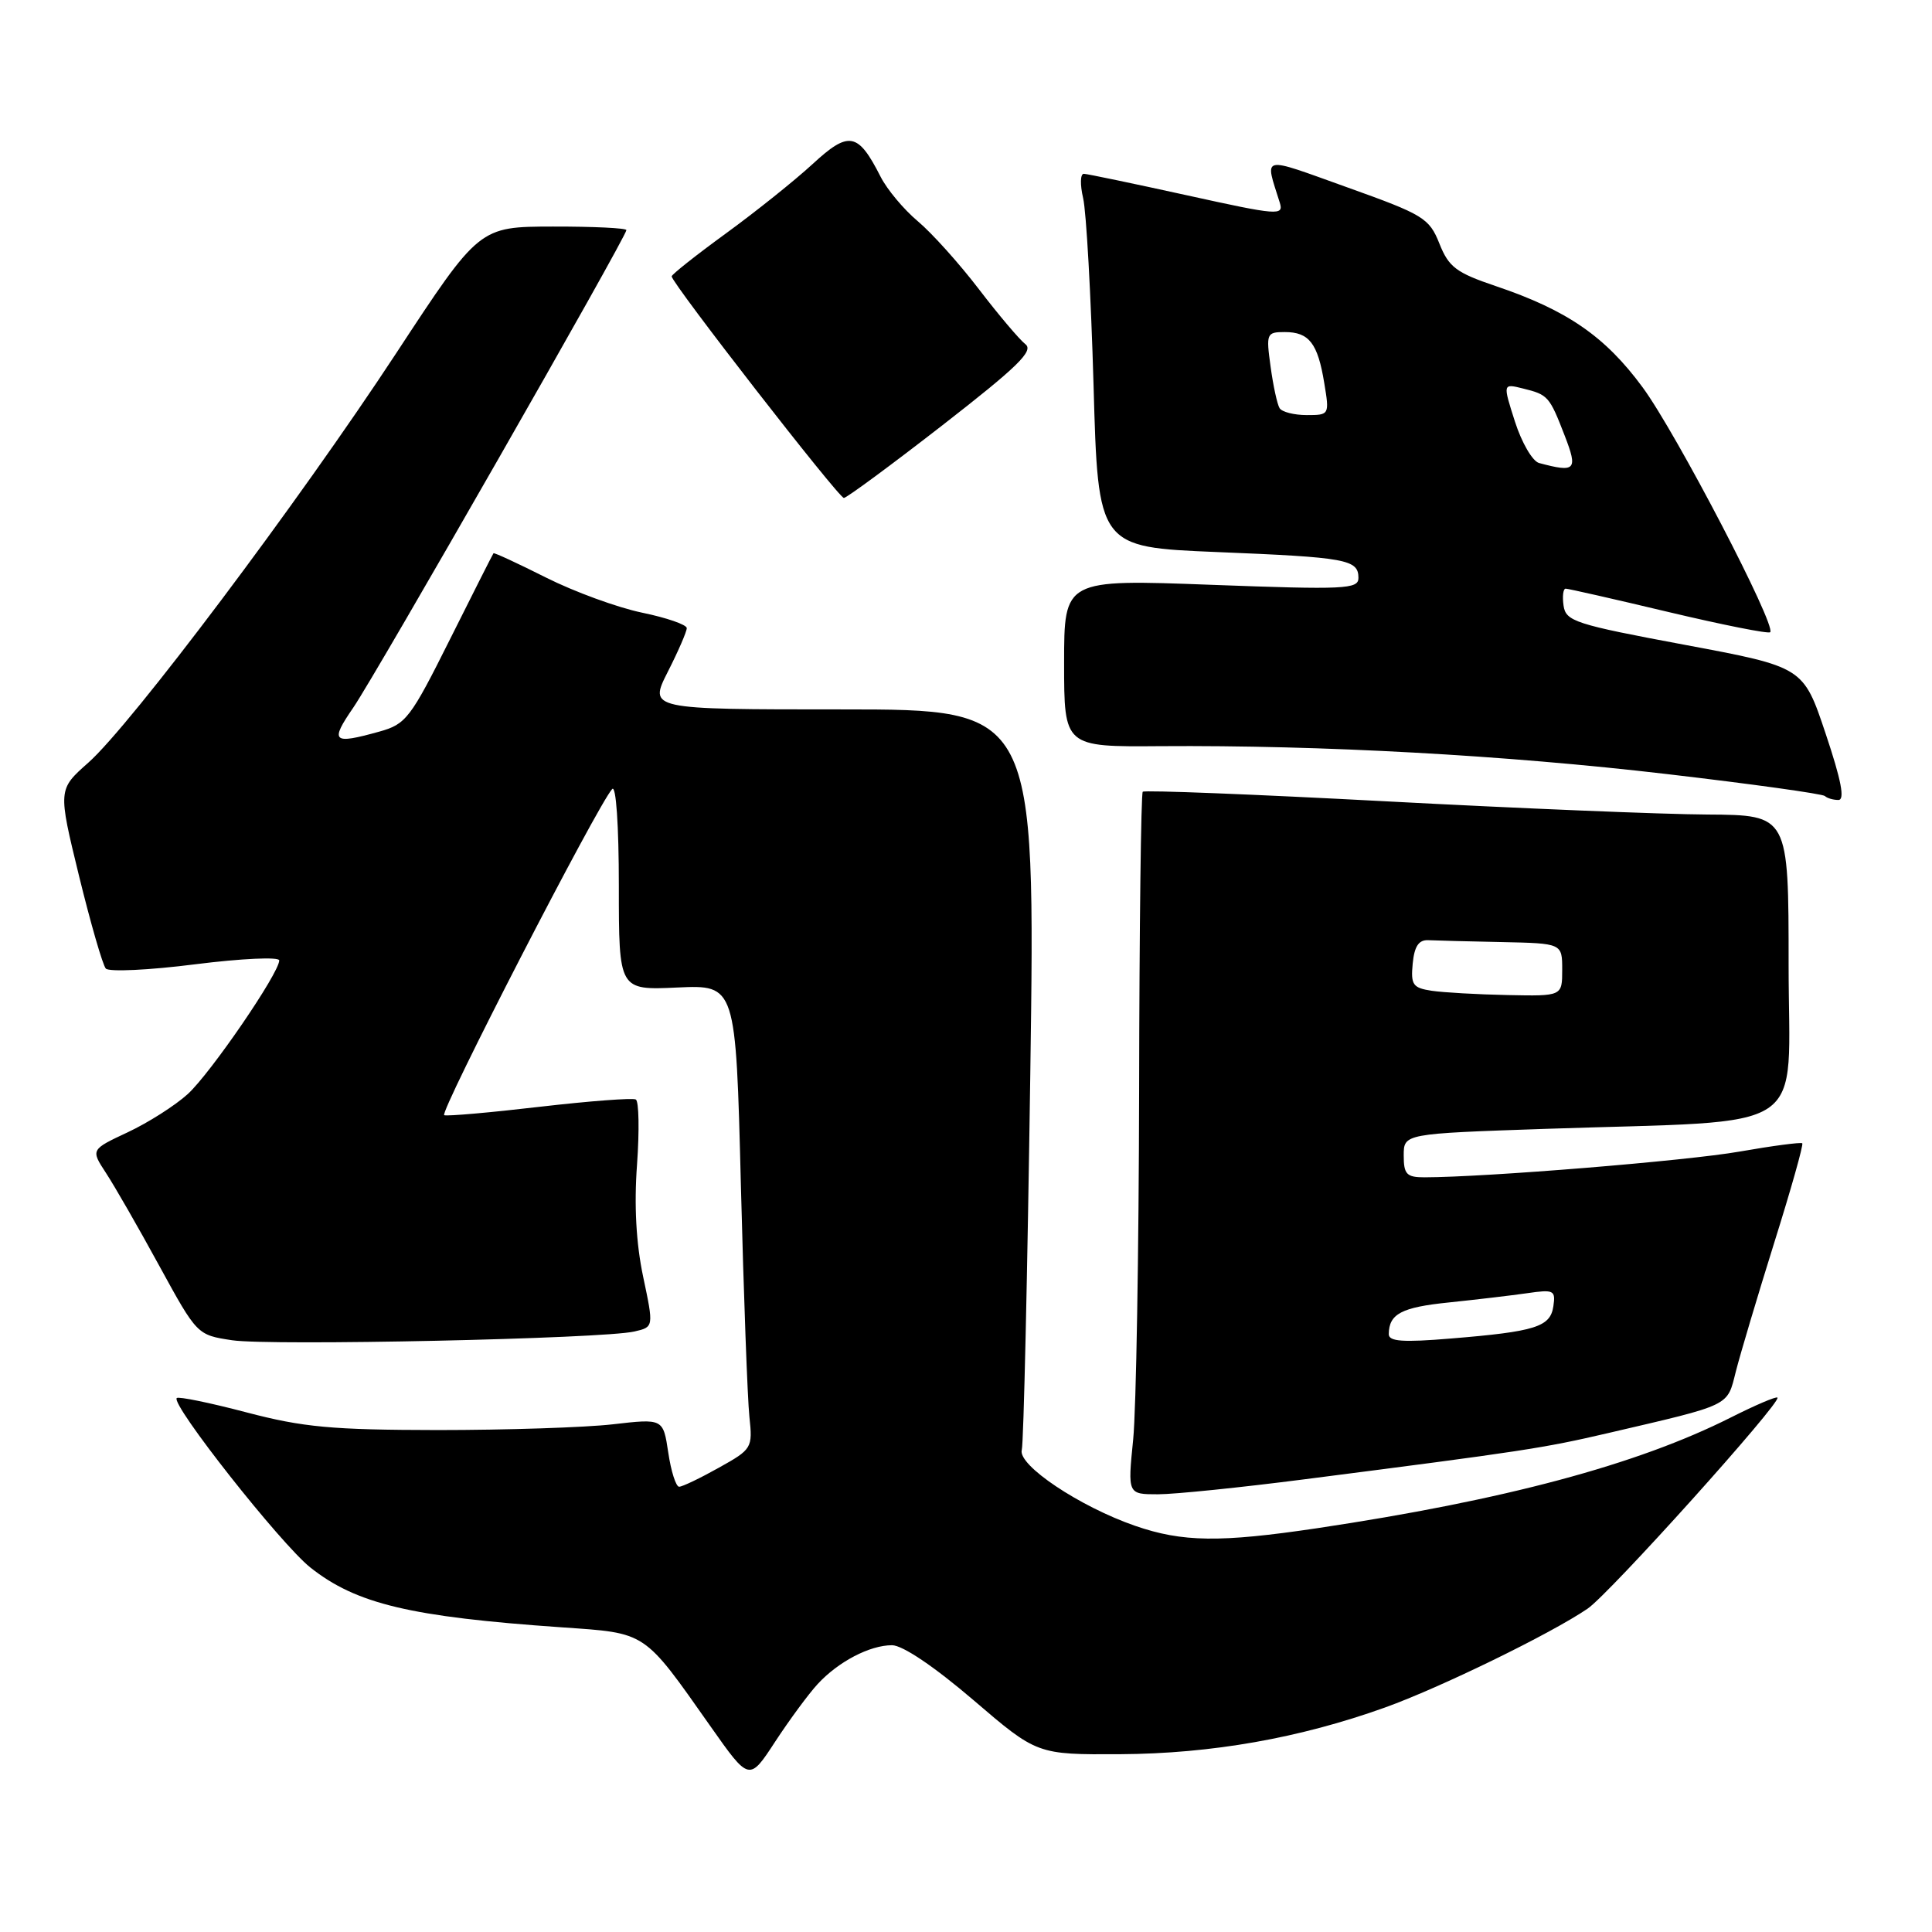 <?xml version="1.0" encoding="UTF-8" standalone="no"?>
<!DOCTYPE svg PUBLIC "-//W3C//DTD SVG 1.1//EN" "http://www.w3.org/Graphics/SVG/1.1/DTD/svg11.dtd" >
<svg xmlns="http://www.w3.org/2000/svg" xmlns:xlink="http://www.w3.org/1999/xlink" version="1.1" viewBox="0 0 256 256">
 <g >
 <path fill="currentColor"
d=" M 108.34 223.15 C 111.09 220.17 115.25 218.00 118.20 218.00 C 119.61 218.01 123.79 220.83 128.96 225.25 C 137.42 232.50 137.42 232.50 148.46 232.44 C 160.53 232.37 172.21 230.31 183.50 226.26 C 190.83 223.63 205.47 216.49 210.36 213.16 C 213.25 211.20 236.11 185.77 235.52 185.19 C 235.34 185.01 232.57 186.20 229.35 187.82 C 216.94 194.08 199.31 198.79 174.50 202.50 C 161.66 204.41 156.69 204.35 150.41 202.18 C 143.05 199.63 134.84 194.14 135.39 192.13 C 135.64 191.23 136.14 168.79 136.52 142.25 C 137.20 94.00 137.20 94.00 111.58 94.00 C 85.97 94.00 85.97 94.00 88.48 89.03 C 89.87 86.30 91.00 83.69 91.00 83.23 C 91.00 82.78 88.33 81.85 85.07 81.18 C 81.81 80.50 76.09 78.41 72.35 76.53 C 68.61 74.65 65.48 73.20 65.39 73.31 C 65.30 73.41 62.71 78.54 59.63 84.70 C 54.39 95.19 53.80 95.96 50.27 96.94 C 44.06 98.67 43.68 98.32 46.82 93.75 C 49.82 89.38 83.00 31.37 83.00 30.49 C 83.00 30.22 78.61 30.01 73.25 30.02 C 63.50 30.04 63.50 30.04 52.52 46.77 C 39.49 66.62 17.36 96.05 11.70 101.06 C 7.68 104.62 7.68 104.62 10.47 116.06 C 12.01 122.35 13.61 127.88 14.02 128.34 C 14.44 128.80 19.78 128.55 25.89 127.77 C 32.01 127.00 37.00 126.77 37.00 127.26 C 37.00 128.93 27.93 142.17 24.89 144.96 C 23.22 146.48 19.64 148.76 16.93 150.03 C 12.02 152.33 12.02 152.33 14.04 155.42 C 15.15 157.11 18.33 162.64 21.09 167.70 C 26.12 176.89 26.12 176.89 30.76 177.59 C 35.83 178.35 79.93 177.40 84.06 176.43 C 86.63 175.84 86.63 175.84 85.22 169.17 C 84.29 164.77 84.01 159.71 84.41 154.31 C 84.73 149.81 84.66 145.93 84.25 145.69 C 83.84 145.46 78.13 145.89 71.56 146.65 C 64.99 147.42 59.28 147.92 58.86 147.77 C 58.14 147.52 79.22 106.59 81.12 104.55 C 81.63 104.00 82.00 109.36 82.00 117.40 C 82.00 131.21 82.00 131.21 89.75 130.85 C 97.50 130.50 97.50 130.50 98.17 157.00 C 98.54 171.57 99.05 185.41 99.30 187.73 C 99.74 191.87 99.65 192.03 95.25 194.48 C 92.77 195.87 90.41 197.00 89.99 197.00 C 89.57 197.00 88.92 194.97 88.55 192.48 C 87.87 187.96 87.87 187.96 81.19 188.73 C 77.51 189.15 67.08 189.49 58.00 189.49 C 43.97 189.47 40.18 189.12 32.67 187.15 C 27.81 185.87 23.65 185.02 23.42 185.25 C 22.60 186.07 37.19 204.57 41.12 207.70 C 47.21 212.53 54.38 214.24 74.44 215.63 C 85.77 216.42 85.19 216.03 94.16 228.77 C 99.28 236.04 99.28 236.04 102.72 230.77 C 104.62 227.87 107.15 224.44 108.34 223.15 Z  M 172.97 196.00 C 201.94 192.28 204.49 191.89 213.00 189.91 C 229.56 186.05 228.82 186.41 230.01 181.72 C 230.60 179.40 232.89 171.72 235.10 164.65 C 237.32 157.58 238.99 151.66 238.81 151.49 C 238.64 151.33 234.90 151.82 230.50 152.59 C 223.58 153.81 196.88 155.99 188.75 156.00 C 186.38 156.00 186.00 155.60 186.00 153.11 C 186.00 150.22 186.00 150.22 204.75 149.58 C 240.50 148.37 237.00 150.72 237.00 127.90 C 237.00 108.00 237.00 108.00 226.25 107.93 C 220.34 107.90 201.18 107.11 183.67 106.18 C 166.16 105.25 151.65 104.68 151.42 104.91 C 151.19 105.14 150.97 122.92 150.94 144.42 C 150.90 165.91 150.55 186.76 150.15 190.75 C 149.42 198.00 149.42 198.00 153.44 198.00 C 155.64 198.00 164.43 197.10 172.97 196.00 Z  M 241.90 97.19 C 238.95 88.38 238.95 88.38 223.23 85.44 C 208.72 82.73 207.48 82.33 207.18 80.25 C 207.00 79.01 207.13 78.00 207.46 78.00 C 207.79 78.00 213.93 79.39 221.10 81.10 C 228.27 82.80 234.33 84.01 234.56 83.77 C 235.41 82.92 222.08 57.32 217.66 51.33 C 212.70 44.58 207.65 41.10 198.20 37.91 C 192.96 36.14 191.97 35.40 190.73 32.28 C 189.38 28.90 188.63 28.44 178.53 24.83 C 166.86 20.65 167.59 20.49 169.58 26.86 C 170.12 28.60 169.35 28.54 157.33 25.89 C 150.27 24.34 144.11 23.05 143.62 23.03 C 143.14 23.01 143.10 24.46 143.52 26.25 C 143.94 28.04 144.56 39.17 144.90 51.00 C 145.50 72.50 145.50 72.50 161.26 73.15 C 178.44 73.85 180.00 74.13 180.00 76.58 C 180.00 78.07 178.21 78.15 160.50 77.49 C 141.00 76.76 141.00 76.76 141.00 87.86 C 141.00 98.97 141.00 98.97 153.75 98.87 C 175.14 98.72 199.47 100.06 220.89 102.57 C 232.11 103.88 241.52 105.19 241.81 105.48 C 242.10 105.76 242.90 106.00 243.60 106.00 C 244.48 106.00 243.98 103.39 241.90 97.19 Z  M 124.90 56.33 C 134.89 48.56 137.02 46.48 135.86 45.60 C 135.08 44.99 132.31 41.72 129.71 38.32 C 127.11 34.92 123.47 30.87 121.62 29.32 C 119.77 27.77 117.55 25.12 116.69 23.43 C 113.69 17.52 112.49 17.29 107.66 21.75 C 105.28 23.94 100.10 28.08 96.16 30.95 C 92.22 33.82 89.00 36.37 89.00 36.62 C 89.00 37.51 111.14 66.00 111.82 65.98 C 112.19 65.97 118.08 61.63 124.90 56.33 Z  M 184.02 176.77 C 184.05 174.09 185.71 173.22 192.00 172.58 C 195.57 172.21 200.22 171.66 202.33 171.36 C 205.89 170.84 206.14 170.96 205.83 173.08 C 205.43 175.82 203.48 176.44 192.25 177.36 C 185.88 177.89 184.00 177.76 184.02 176.77 Z  M 189.69 131.28 C 187.21 130.90 186.92 130.49 187.19 127.68 C 187.41 125.39 187.99 124.52 189.25 124.58 C 190.21 124.63 194.60 124.74 199.00 124.83 C 207.00 125.00 207.00 125.00 207.00 128.50 C 207.00 132.00 207.00 132.00 199.75 131.85 C 195.76 131.77 191.24 131.51 189.69 131.28 Z  M 203.93 61.35 C 203.06 61.11 201.63 58.65 200.74 55.87 C 199.12 50.81 199.12 50.81 201.81 51.48 C 205.13 52.30 205.31 52.50 207.34 57.75 C 209.10 62.30 208.77 62.65 203.93 61.35 Z  M 169.55 54.08 C 169.24 53.58 168.70 51.10 168.36 48.58 C 167.75 44.19 167.83 44.00 170.24 44.00 C 173.46 44.00 174.61 45.48 175.47 50.75 C 176.17 54.97 176.15 55.00 173.15 55.00 C 171.48 55.00 169.86 54.59 169.55 54.08 Z "/>
</g>
</svg>